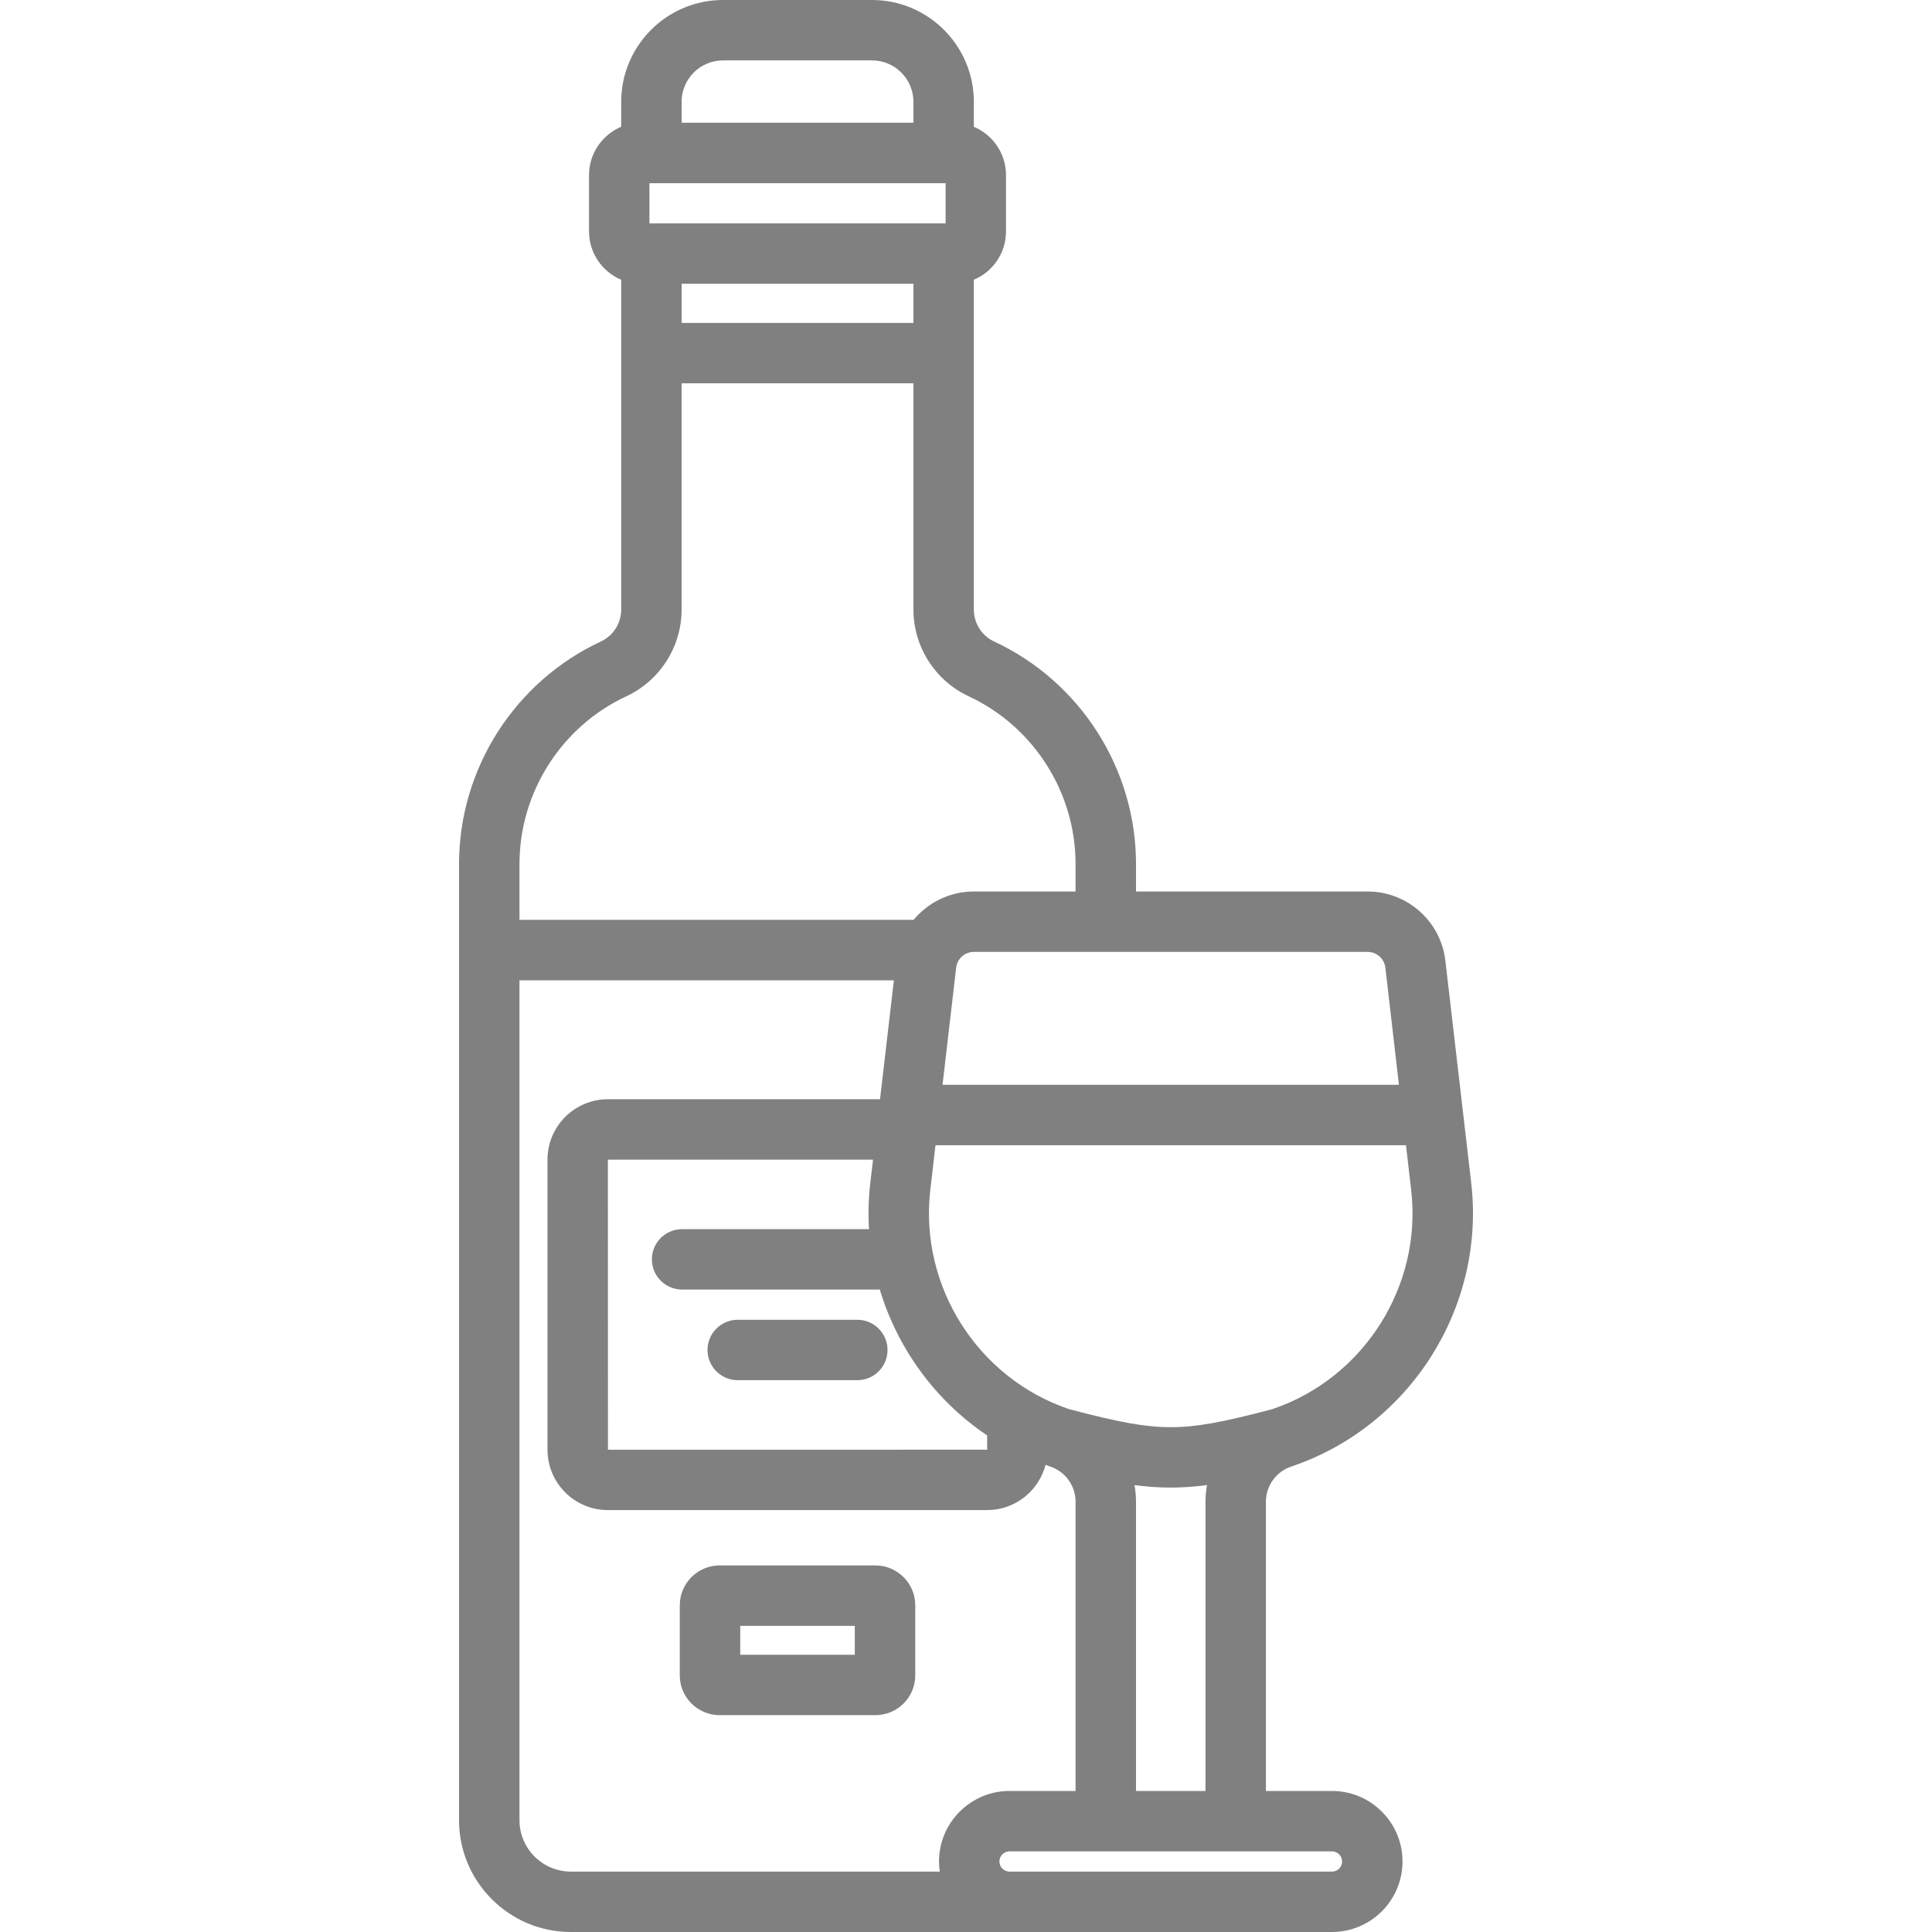 <svg width="34" height="34" viewBox="0 0 34 34" fill="none" xmlns="http://www.w3.org/2000/svg">
<path d="M23.441 31.518H22.278V26.428C22.278 26.148 22.457 25.899 22.723 25.809C24.813 25.107 26.145 23.007 25.891 20.817L25.436 16.906C25.355 16.212 24.767 15.689 24.069 15.689H19.992V15.205C19.992 13.532 19.012 11.995 17.494 11.289C17.278 11.188 17.138 10.968 17.138 10.729V4.923C17.47 4.784 17.704 4.455 17.704 4.073V3.082C17.704 2.699 17.47 2.371 17.138 2.231V1.792C17.138 0.804 16.334 0 15.346 0H12.724C11.736 0 10.932 0.804 10.932 1.792V2.231C10.6 2.371 10.366 2.699 10.366 3.082V4.073C10.366 4.455 10.6 4.784 10.932 4.923V10.729C10.932 10.968 10.792 11.188 10.575 11.289C9.059 11.994 8.078 13.531 8.078 15.205V32.032C8.078 33.117 8.961 34 10.046 34H23.441C24.125 34 24.682 33.443 24.682 32.759C24.682 32.074 24.125 31.518 23.441 31.518ZM24.834 20.94C25.031 22.629 24.006 24.249 22.397 24.797C21.499 25.035 21.044 25.116 20.603 25.116C20.163 25.116 19.708 25.035 18.809 24.797C17.2 24.249 16.176 22.629 16.372 20.94L16.463 20.154H24.743L24.834 20.94ZM19.966 26.135C20.184 26.164 20.392 26.179 20.603 26.179C20.814 26.179 21.023 26.164 21.241 26.135C21.224 26.231 21.215 26.329 21.215 26.428V31.518H19.992V26.428C19.992 26.329 19.982 26.231 19.966 26.135ZM15.293 21.631H12.004C11.71 21.631 11.472 21.869 11.472 22.162C11.472 22.456 11.71 22.694 12.004 22.694H15.483C15.796 23.734 16.462 24.649 17.372 25.261L17.373 25.512L10.699 25.513L10.698 20.408H15.364L15.316 20.817C15.284 21.09 15.277 21.363 15.293 21.631ZM24.069 16.752C24.228 16.752 24.361 16.871 24.38 17.029L24.619 19.091H16.587L16.827 17.029C16.845 16.871 16.979 16.752 17.138 16.752H24.069ZM11.995 1.792C11.995 1.39 12.322 1.063 12.724 1.063H15.346C15.748 1.063 16.075 1.39 16.075 1.792V2.16H11.996V1.792H11.995ZM11.429 3.224H16.641V3.931H11.429V3.224ZM16.075 4.994V5.683H11.996V4.994H16.075ZM9.142 15.205C9.142 13.943 9.881 12.785 11.024 12.253C11.614 11.978 11.995 11.38 11.995 10.729V6.746H16.075V10.729C16.075 11.38 16.456 11.978 17.046 12.253C18.189 12.785 18.928 13.943 18.928 15.204V15.689H17.138C16.714 15.689 16.332 15.882 16.078 16.188H9.142V15.205ZM16.539 32.937H10.046C9.547 32.937 9.142 32.531 9.142 32.033V17.252H15.731L15.487 19.345H10.697C10.112 19.345 9.635 19.821 9.635 20.407V25.513C9.635 26.099 10.112 26.575 10.697 26.575H17.373C17.866 26.575 18.281 26.236 18.4 25.779C18.428 25.789 18.455 25.8 18.483 25.809C18.75 25.899 18.928 26.148 18.928 26.428V31.518H17.766C17.081 31.518 16.525 32.075 16.525 32.759C16.525 32.819 16.53 32.879 16.539 32.937ZM23.441 32.937H17.766C17.668 32.937 17.588 32.857 17.588 32.759C17.588 32.661 17.668 32.581 17.766 32.581H23.441C23.539 32.581 23.619 32.661 23.619 32.759C23.619 32.857 23.539 32.937 23.441 32.937Z" fill="#808080"/>
<path d="M15.406 27.549H12.664C12.278 27.549 11.963 27.864 11.963 28.25V29.484C11.963 29.87 12.278 30.184 12.664 30.184H15.406C15.792 30.184 16.107 29.87 16.107 29.484V28.25C16.107 27.864 15.792 27.549 15.406 27.549ZM15.043 29.121H13.027V28.613H15.043V29.121Z" fill="#808080"/>
<path d="M12.983 24.289H15.087C15.381 24.289 15.619 24.051 15.619 23.758C15.619 23.464 15.381 23.226 15.087 23.226H12.983C12.69 23.226 12.451 23.464 12.451 23.758C12.451 24.051 12.69 24.289 12.983 24.289Z" fill="#808080"/>
</svg>
